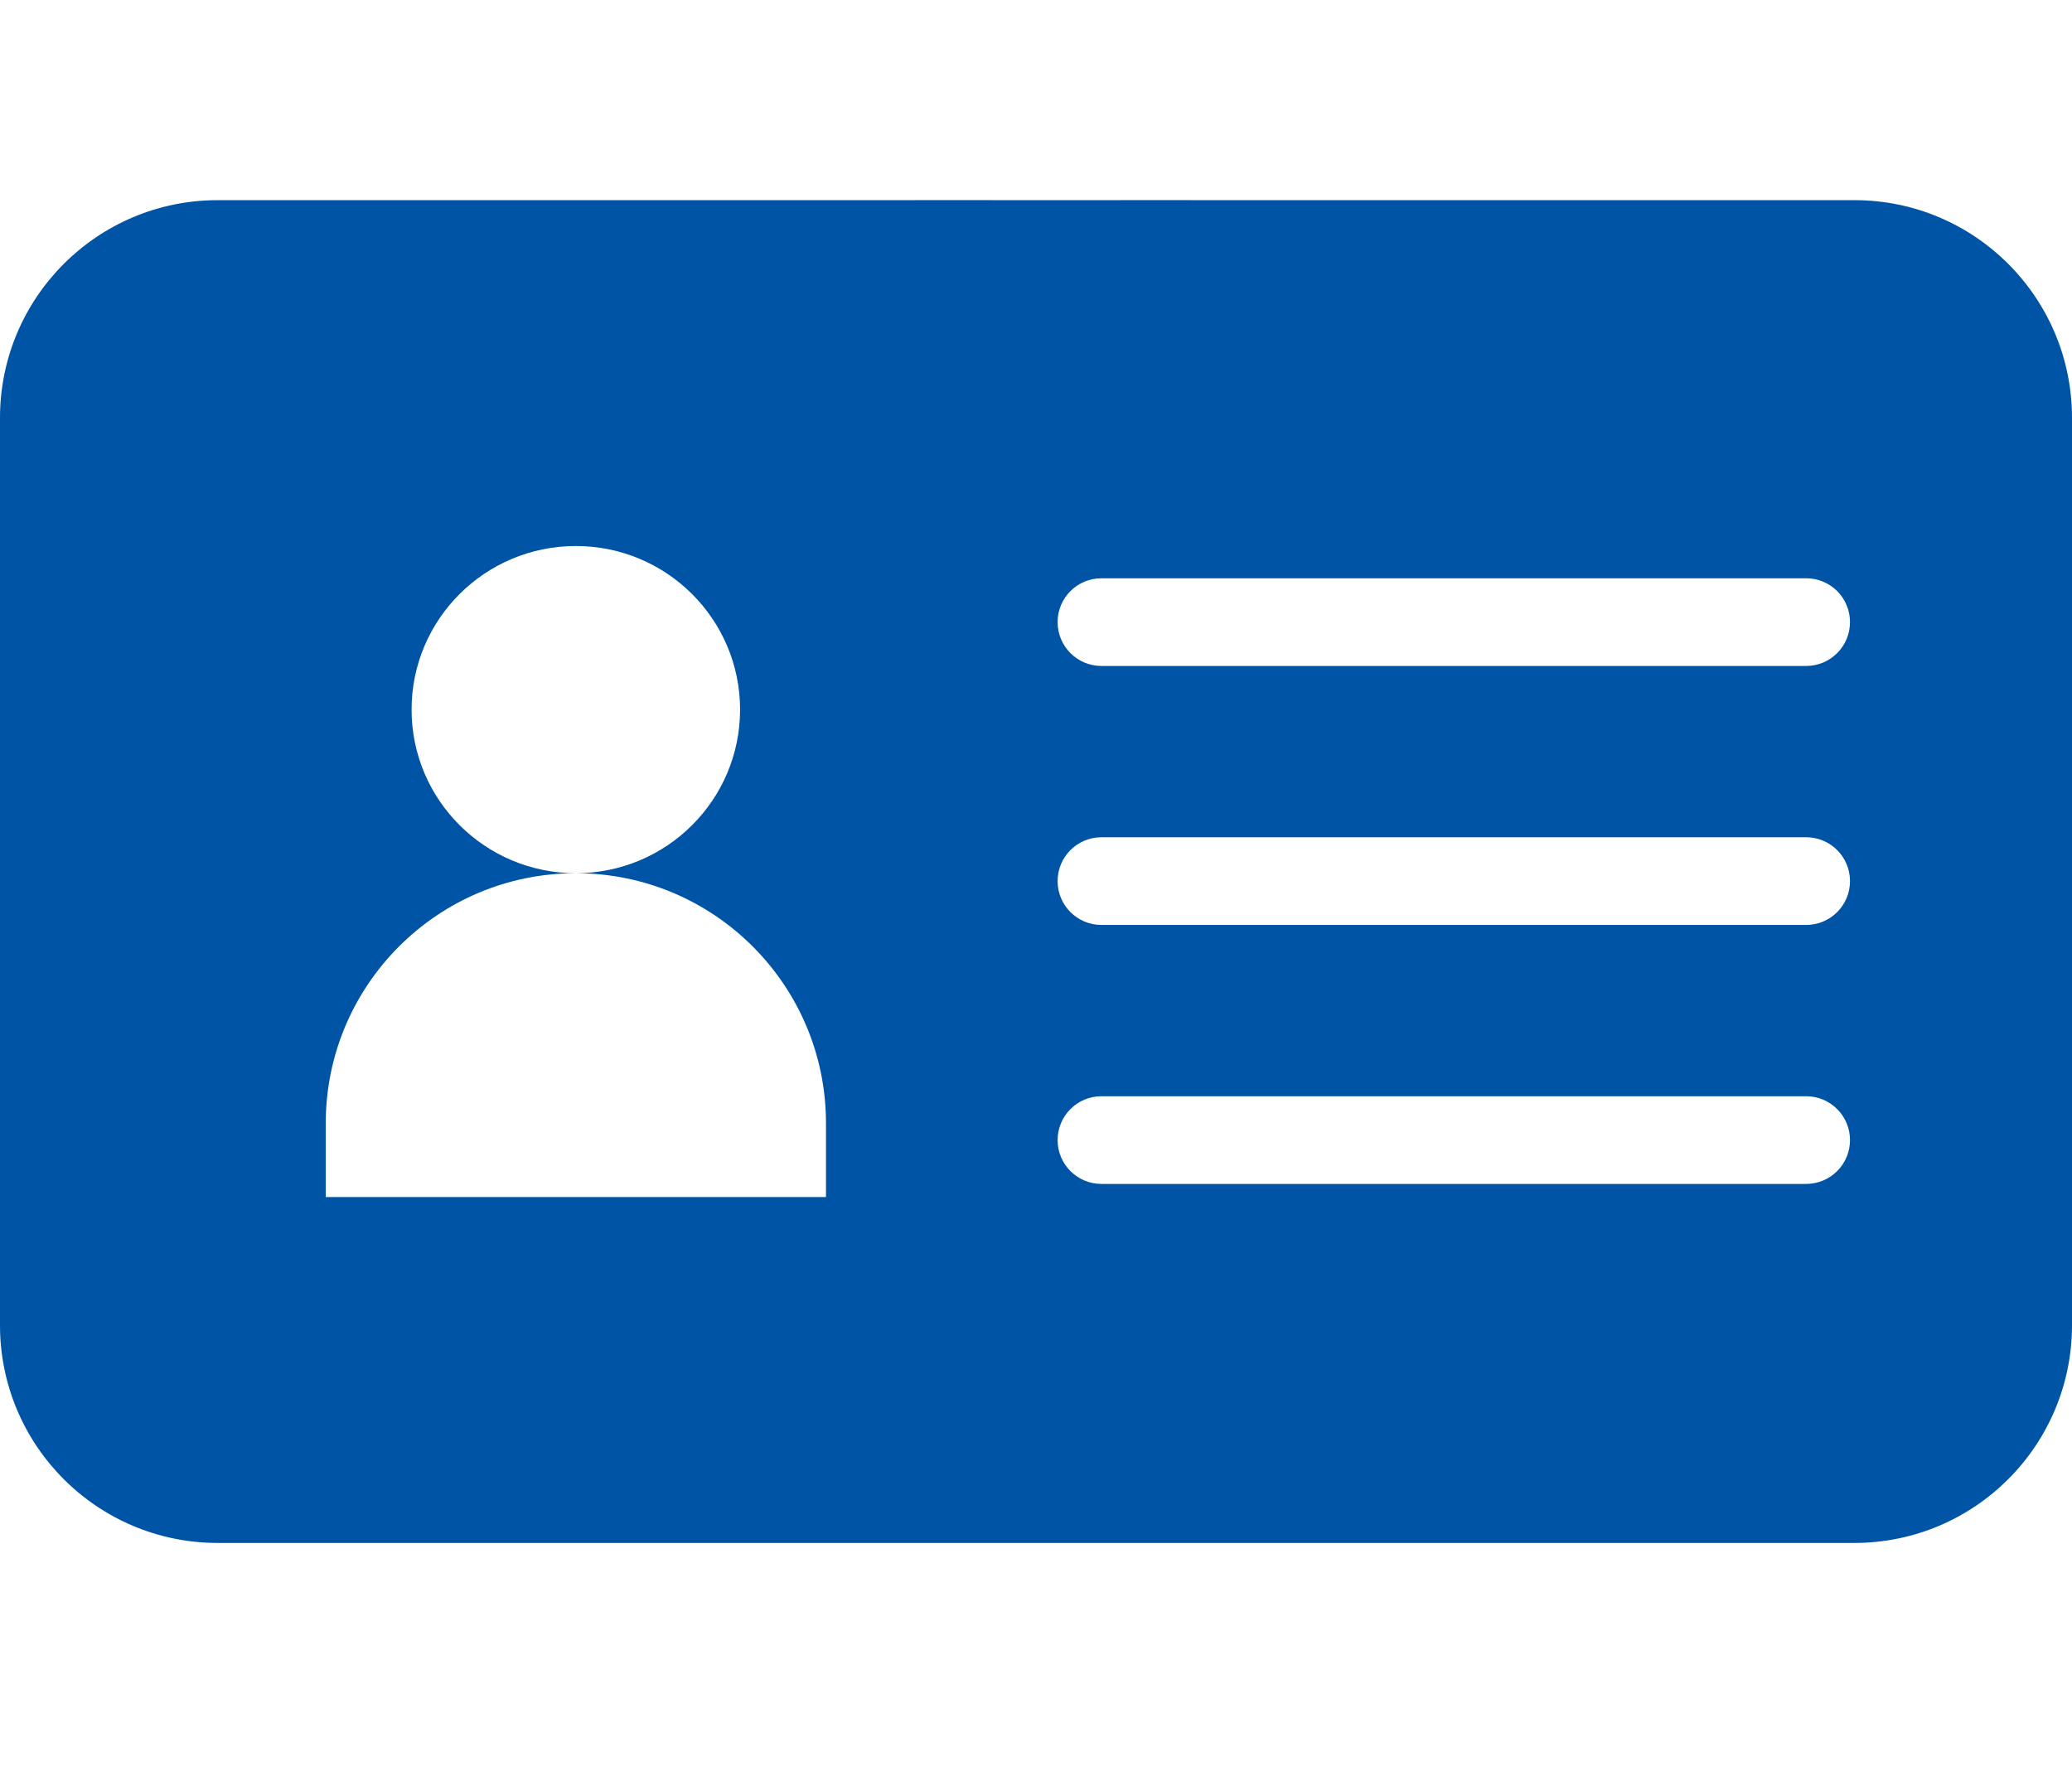 <svg width="28" height="24" viewBox="0 0 28 24" fill="none" xmlns="http://www.w3.org/2000/svg">
<path fill-rule="evenodd" clip-rule="evenodd" d="M28 17.909V5.647C28 4.022 26.683 2.704 25.058 2.705H17.158H16.213C16.213 2.705 15.655 2.703 14.873 2.705H13.695C12.913 2.703 12.25 2.705 12.25 2.705L11.43 2.705H2.942C1.317 2.705 -0 4.022 2.56586e-08 5.647V17.91C0 19.535 1.317 20.852 2.942 20.852H25.059C26.684 20.851 28 19.534 28 17.909ZM11.162 15.18C11.162 13.314 9.648 11.801 7.782 11.801H7.781C5.915 11.801 4.402 13.315 4.402 15.181V16.177H11.162V15.18ZM7.782 11.801C9.007 11.801 10.001 10.811 10.001 9.59C10.001 8.369 9.007 7.379 7.782 7.379C6.556 7.379 5.562 8.369 5.562 9.59C5.562 10.811 6.556 11.801 7.782 11.801ZM14.884 9H24.408C24.565 9 24.715 8.938 24.827 8.826C24.938 8.715 25 8.565 25 8.407C25 8.25 24.938 8.1 24.827 7.988C24.715 7.877 24.565 7.815 24.408 7.815H14.884C14.557 7.815 14.292 8.08 14.292 8.407C14.292 8.735 14.557 9 14.884 9ZM14.884 12.5H24.408C24.735 12.5 25 12.235 25 11.908C25 11.58 24.735 11.315 24.408 11.315H14.884C14.557 11.315 14.292 11.58 14.292 11.908C14.292 12.235 14.557 12.5 14.884 12.5ZM14.884 16H24.408C24.565 16 24.715 15.938 24.827 15.826C24.938 15.715 25 15.565 25 15.408C25 15.25 24.938 15.1 24.827 14.989C24.715 14.877 24.565 14.815 24.408 14.815H14.884C14.557 14.815 14.292 15.08 14.292 15.408C14.292 15.735 14.557 16 14.884 16Z" fill="#0054A6"/>
</svg>
